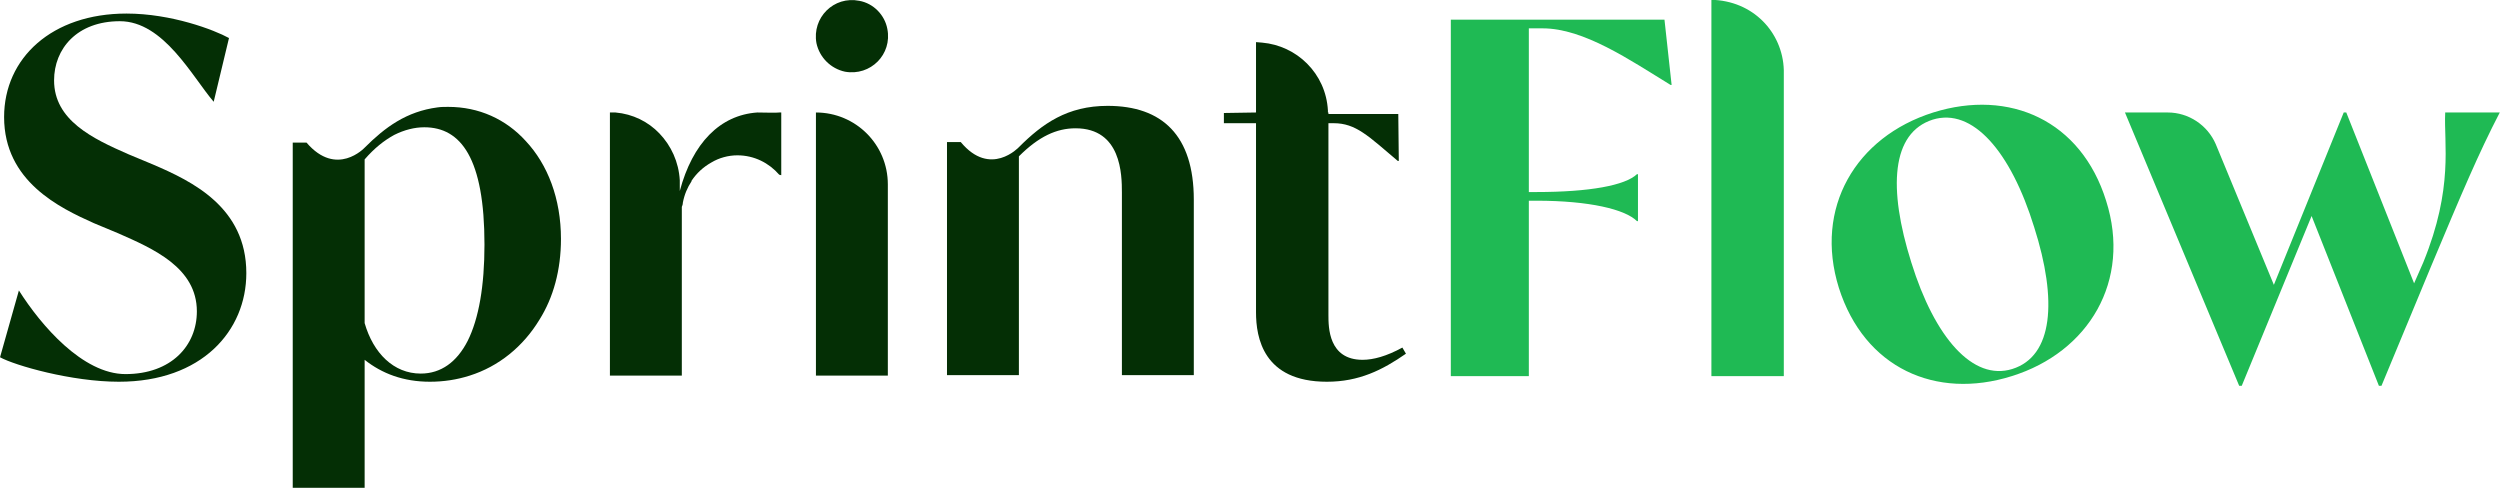 <?xml version="1.0" encoding="UTF-8" standalone="no"?>
<!DOCTYPE svg PUBLIC "-//W3C//DTD SVG 1.1//EN" "http://www.w3.org/Graphics/SVG/1.1/DTD/svg11.dtd">
<svg width="100%" height="100%" viewBox="0 0 1961 383" version="1.1" xmlns="http://www.w3.org/2000/svg" xmlns:xlink="http://www.w3.org/1999/xlink" xml:space="preserve" xmlns:serif="http://www.serif.com/" style="fill-rule:evenodd;clip-rule:evenodd;stroke-linejoin:round;stroke-miterlimit:2;">
    <g transform="matrix(1,0,0,1,-2571.98,-4941.08)">
        <g transform="matrix(1,0,0,1,-17008.3,3979)">
            <g transform="matrix(1,0,0,1,19173.8,-774.004)">
                <g transform="matrix(400,0,0,400,392.1,2031.12)">
                    <path d="M0.336,-0.415C0.336,-0.415 0.288,-0.435 0.288,-0.435C0.217,-0.466 0.142,-0.502 0.142,-0.58C0.142,-0.642 0.187,-0.696 0.271,-0.696C0.357,-0.696 0.413,-0.587 0.455,-0.538L0.485,-0.663C0.456,-0.679 0.372,-0.711 0.284,-0.711C0.138,-0.711 0.044,-0.624 0.044,-0.508C0.044,-0.382 0.153,-0.33 0.22,-0.3L0.268,-0.28C0.336,-0.25 0.422,-0.213 0.422,-0.127C0.422,-0.06 0.372,-0.004 0.282,-0.004C0.198,-0.004 0.116,-0.1 0.073,-0.168L0.036,-0.037C0.065,-0.021 0.176,0.011 0.269,0.011C0.432,0.011 0.519,-0.089 0.519,-0.202C0.519,-0.331 0.413,-0.382 0.336,-0.415Z" style="fill:rgb(4,47,5);fill-rule:nonzero;"/>
                </g>
                <g transform="matrix(400,0,0,400,613.3,2031.12)">
                    <path d="M0.514,-0.461C0.475,-0.504 0.422,-0.528 0.362,-0.528C0.355,-0.528 0.348,-0.528 0.341,-0.527C0.28,-0.519 0.238,-0.488 0.198,-0.448C0.198,-0.448 0.143,-0.389 0.084,-0.458L0.057,-0.458L0.057,0.219L0.198,0.219L0.198,-0.032C0.232,-0.005 0.274,0.011 0.326,0.011C0.353,0.011 0.379,0.007 0.404,-0.001C0.461,-0.019 0.509,-0.058 0.541,-0.111C0.568,-0.154 0.583,-0.208 0.583,-0.269C0.583,-0.348 0.557,-0.415 0.514,-0.461ZM0.4,-0.069C0.379,-0.028 0.348,-0.005 0.308,-0.005C0.255,-0.005 0.215,-0.045 0.198,-0.104L0.198,-0.425C0.217,-0.447 0.236,-0.462 0.256,-0.473C0.256,-0.473 0.256,-0.473 0.256,-0.473C0.276,-0.483 0.296,-0.488 0.315,-0.488C0.387,-0.488 0.433,-0.427 0.433,-0.258C0.433,-0.177 0.422,-0.113 0.4,-0.069Z" style="fill:rgb(4,47,5);fill-rule:nonzero;"/>
                </g>
                <g transform="matrix(400,0,0,400,861.3,2031.12)">
                    <path d="M0.391,-0.517C0.383,-0.516 0.366,-0.517 0.348,-0.517C0.275,-0.512 0.221,-0.457 0.196,-0.363C0.196,-0.362 0.196,-0.362 0.196,-0.361L0.196,-0.384C0.194,-0.42 0.179,-0.452 0.156,-0.476C0.134,-0.499 0.104,-0.514 0.07,-0.517L0.059,-0.517L0.059,-0.001L0.2,-0.001L0.2,-0.332C0.201,-0.334 0.202,-0.337 0.202,-0.34C0.205,-0.356 0.211,-0.37 0.219,-0.382C0.219,-0.383 0.219,-0.383 0.219,-0.383C0.229,-0.398 0.242,-0.41 0.258,-0.419C0.273,-0.428 0.291,-0.433 0.309,-0.433C0.342,-0.433 0.371,-0.418 0.391,-0.395L0.395,-0.394L0.395,-0.517L0.391,-0.517Z" style="fill:rgb(4,47,5);fill-rule:nonzero;"/>
                </g>
                <g transform="matrix(400,0,0,400,1022.9,2031.12)">
                    <path d="M0.116,-0.597C0.166,-0.588 0.209,-0.631 0.199,-0.681C0.194,-0.708 0.172,-0.731 0.144,-0.736C0.094,-0.746 0.051,-0.703 0.06,-0.653C0.066,-0.625 0.088,-0.603 0.116,-0.597ZM0.059,-0.517C0.059,-0.517 0.059,-0.001 0.059,-0.001L0.2,-0.001L0.2,-0.376C0.2,-0.454 0.137,-0.517 0.059,-0.517Z" style="fill:rgb(4,47,5);fill-rule:nonzero;"/>
                </g>
                <g transform="matrix(400,0,0,400,1126.9,2031.12)">
                    <path d="M0.371,-0.53C0.292,-0.53 0.243,-0.495 0.197,-0.449C0.197,-0.449 0.141,-0.389 0.083,-0.459L0.056,-0.459L0.056,-0.002L0.197,-0.002L0.197,-0.431C0.236,-0.47 0.271,-0.486 0.308,-0.486C0.398,-0.486 0.399,-0.395 0.399,-0.36L0.399,-0.002L0.54,-0.002L0.54,-0.346C0.54,-0.472 0.478,-0.53 0.371,-0.53Z" style="fill:rgb(4,47,5);fill-rule:nonzero;"/>
                </g>
                <g transform="matrix(400,0,0,400,1358.9,2031.12)">
                    <path d="M0.369,-0.056C0.338,-0.039 0.312,-0.032 0.291,-0.032C0.224,-0.032 0.224,-0.096 0.224,-0.12L0.224,-0.496L0.234,-0.496C0.278,-0.496 0.302,-0.471 0.36,-0.422L0.362,-0.422L0.361,-0.514L0.224,-0.514L0.224,-0.517L0.223,-0.517L0.223,-0.521C0.221,-0.557 0.206,-0.589 0.182,-0.613C0.159,-0.636 0.128,-0.651 0.094,-0.654L0.082,-0.655L0.082,-0.517L0.019,-0.516L0.019,-0.496L0.082,-0.496L0.082,-0.125C0.082,-0.076 0.096,0.011 0.221,0.011C0.284,0.011 0.33,-0.012 0.376,-0.044L0.369,-0.056Z" style="fill:rgb(4,47,5);fill-rule:nonzero;"/>
                </g>
                <g transform="matrix(400,0,0,400,1518.5,2031.12)">
                    <path d="M0.245,-0.682C0.326,-0.682 0.416,-0.62 0.496,-0.571L0.498,-0.571L0.484,-0.699L0.065,-0.699L0.065,-0L0.218,-0L0.218,-0.344L0.233,-0.344C0.337,-0.344 0.407,-0.327 0.43,-0.304L0.432,-0.304L0.432,-0.396L0.43,-0.396C0.407,-0.374 0.337,-0.361 0.233,-0.361L0.218,-0.361L0.218,-0.682L0.245,-0.682Z" style="fill:rgb(31,186,84);fill-rule:nonzero;"/>
                </g>
                <g transform="matrix(400,0,0,400,1725.3,2031.12)">
                    <path d="M0.16,-0.696C0.134,-0.722 0.099,-0.737 0.059,-0.738L0.059,-0.738L0.059,-0L0.201,-0L0.201,-0.6C0.2,-0.638 0.184,-0.672 0.16,-0.696Z" style="fill:rgb(31,186,84);fill-rule:nonzero;"/>
                </g>
                <g transform="matrix(400,0,0,400,1829.7,2031.12)">
                    <path d="M0.572,-0.344C0.523,-0.501 0.383,-0.564 0.233,-0.517C0.081,-0.469 -0.001,-0.33 0.048,-0.173C0.098,-0.016 0.238,0.047 0.387,0C0.538,-0.047 0.622,-0.187 0.572,-0.344ZM0.388,-0.014C0.311,0.01 0.236,-0.075 0.19,-0.223C0.144,-0.369 0.151,-0.477 0.232,-0.503C0.31,-0.527 0.385,-0.441 0.431,-0.292C0.477,-0.148 0.468,-0.039 0.388,-0.014Z" style="fill:rgb(31,186,84);fill-rule:nonzero;"/>
                </g>
                <g transform="matrix(400,0,0,400,2068.9,2031.12)">
                    <path d="M0.639,-0.517C0.636,-0.456 0.656,-0.37 0.596,-0.223L0.578,-0.182L0.445,-0.517L0.44,-0.517L0.303,-0.179L0.189,-0.455C0.173,-0.492 0.136,-0.517 0.095,-0.517L0.011,-0.517L0.235,0.019L0.24,0.019L0.377,-0.314L0.509,0.019L0.514,0.019L0.612,-0.217C0.672,-0.36 0.704,-0.436 0.746,-0.517L0.639,-0.517L0.639,-0.517Z" style="fill:rgb(31,186,84);fill-rule:nonzero;"/>
                </g>
            </g>
        </g>
    </g>
</svg>
